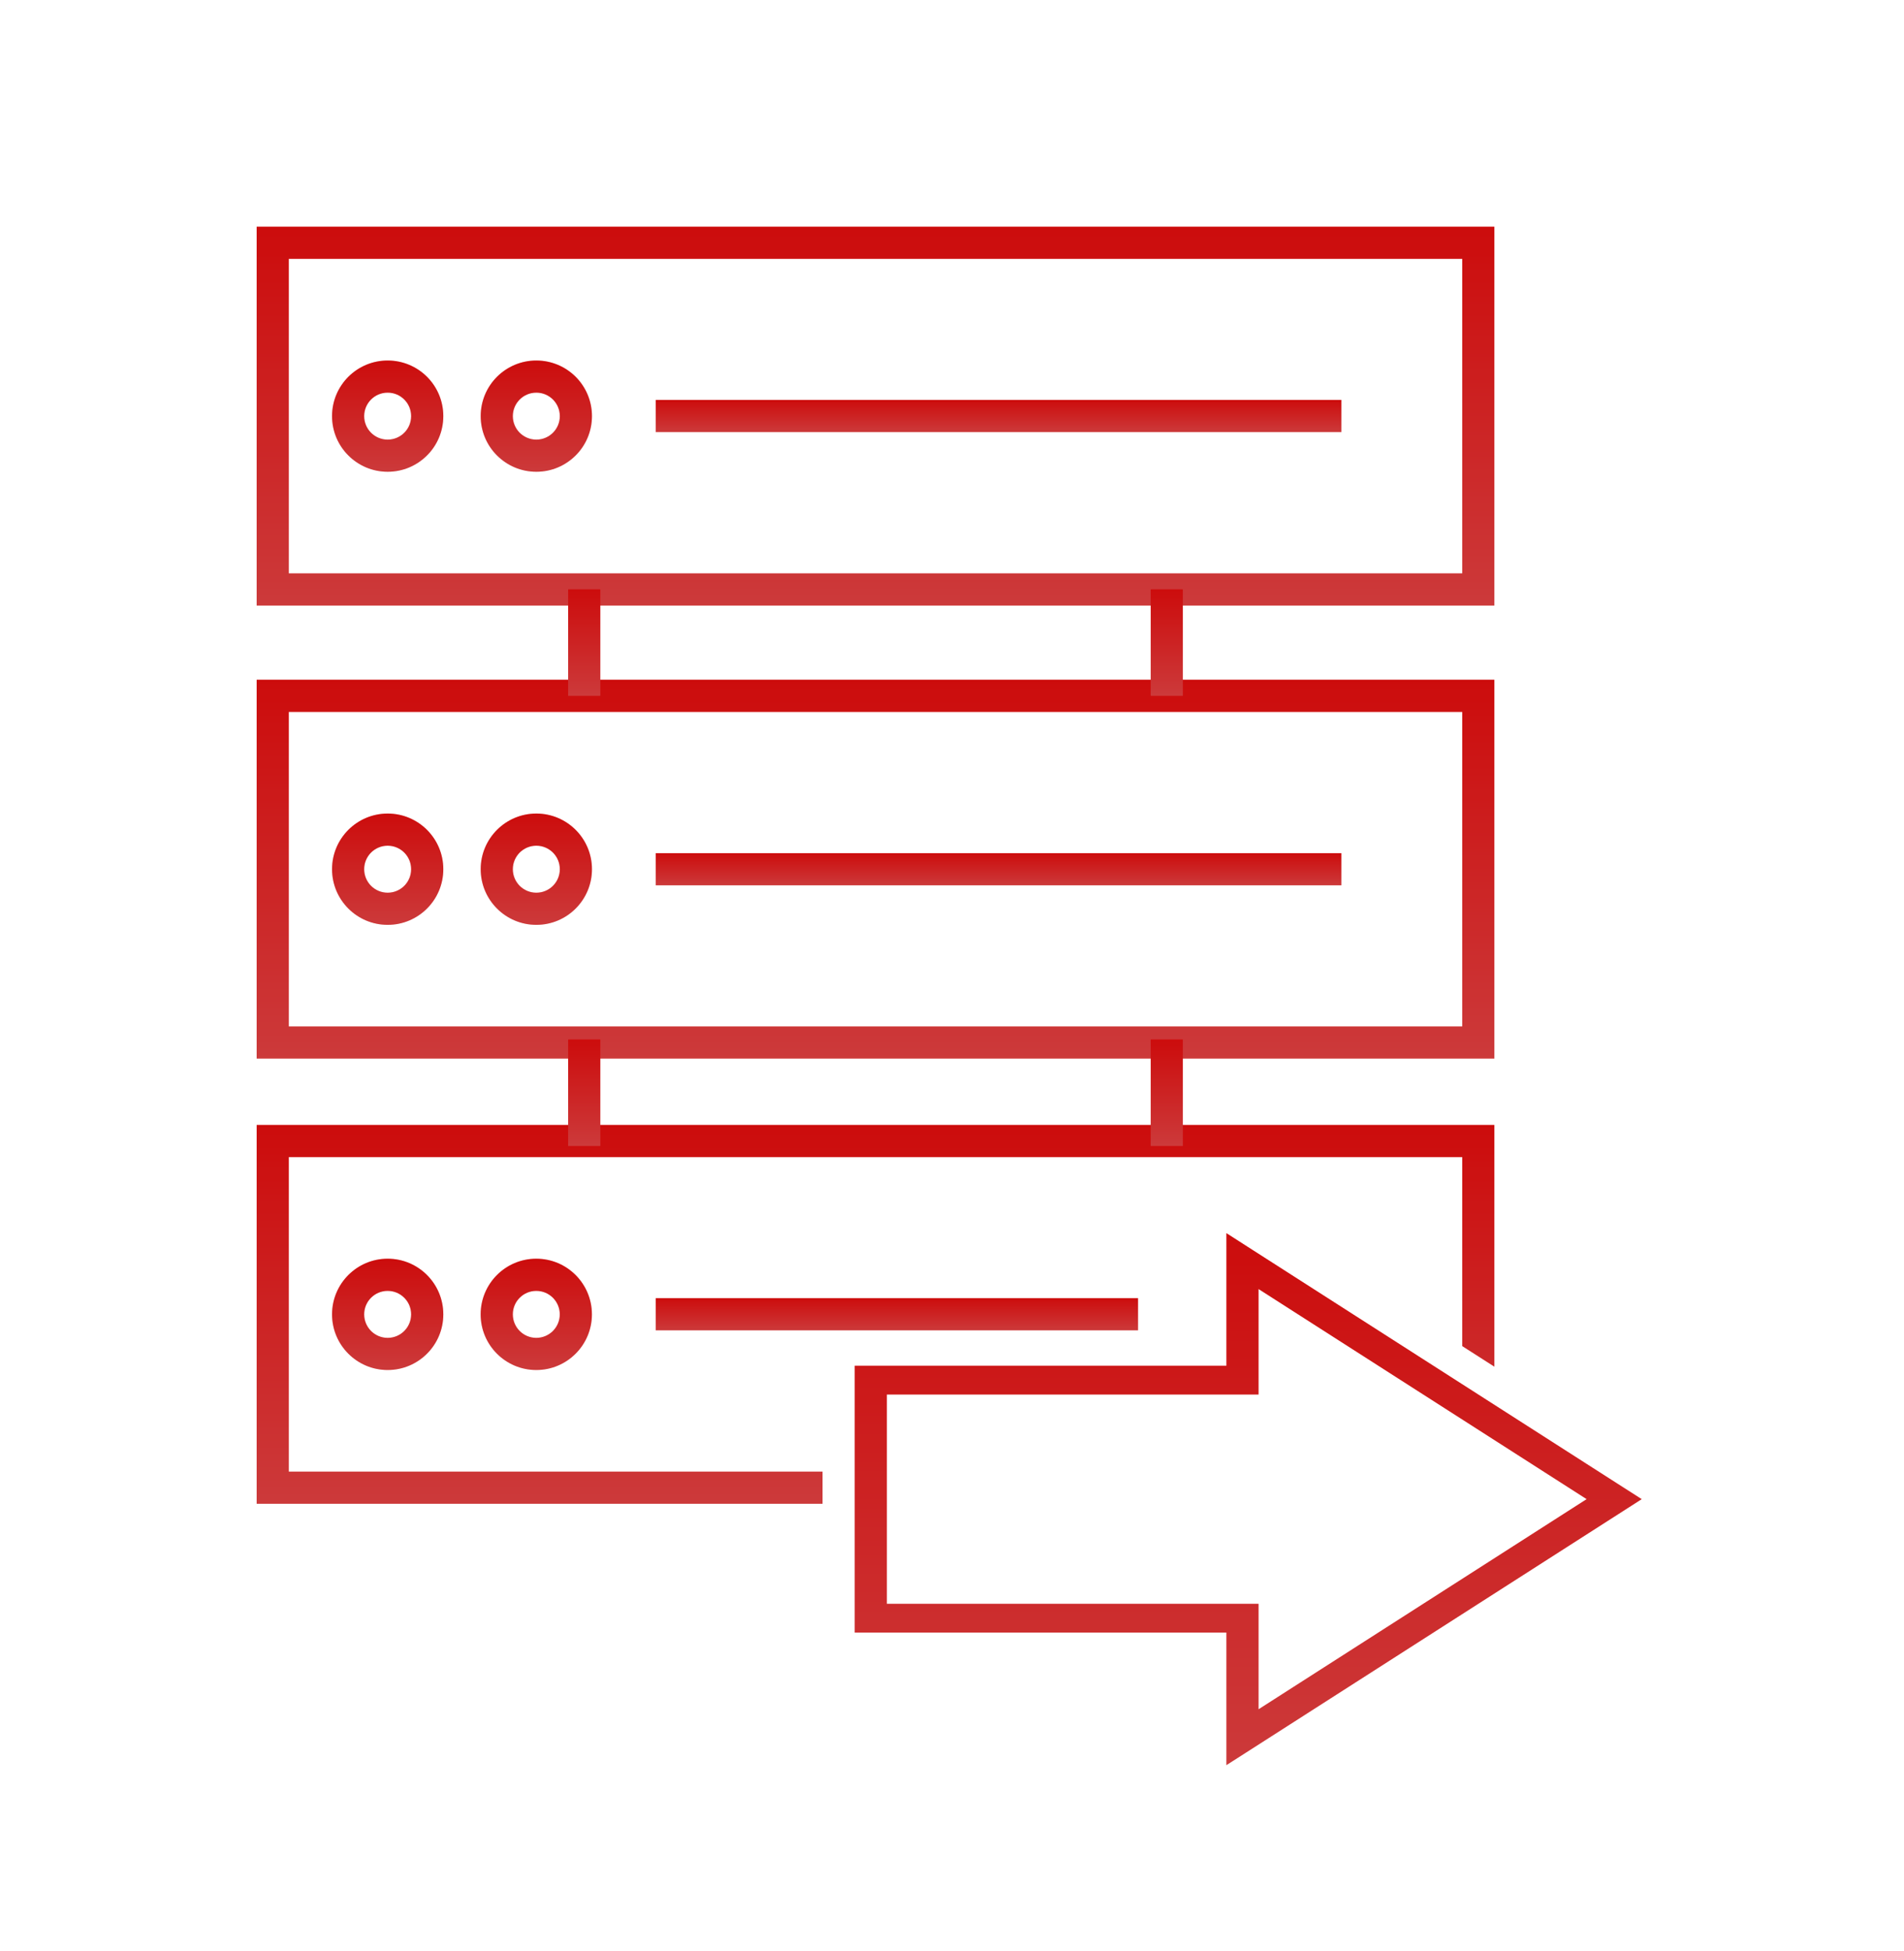 <svg width="41" height="42" viewBox="0 0 41 42" fill="none" xmlns="http://www.w3.org/2000/svg">
<g clip-path="url(#clip0_6_2356)">
<path d="M5.873 4.88H31.833H32.179V5.226V12.689V13.036H31.833H5.873H5.527V12.689V5.226V4.88H5.873ZM31.487 5.572H6.219V12.343H31.487V5.572Z" fill="url(#paint0_linear_6_2356)"/>
<path d="M5.873 4.88H31.833H32.179V5.226V12.689V13.036H31.833H5.873H5.527V12.689V5.226V4.88H5.873ZM31.487 5.572H6.219V12.343H31.487V5.572Z" fill="black" fill-opacity="0.2"/>
<path d="M8.348 7.761C8.679 7.761 8.978 7.895 9.195 8.111C9.412 8.328 9.546 8.628 9.546 8.958C9.546 9.289 9.412 9.589 9.195 9.805C8.978 10.022 8.679 10.156 8.348 10.156C8.017 10.156 7.718 10.022 7.501 9.805C7.284 9.589 7.15 9.289 7.15 8.958C7.15 8.628 7.284 8.328 7.501 8.111C7.718 7.895 8.017 7.761 8.348 7.761ZM8.705 8.601C8.614 8.509 8.487 8.453 8.348 8.453C8.208 8.453 8.082 8.509 7.99 8.601C7.899 8.692 7.842 8.819 7.842 8.958C7.842 9.098 7.899 9.225 7.99 9.316C8.082 9.407 8.208 9.464 8.348 9.464C8.487 9.464 8.614 9.407 8.705 9.316C8.797 9.225 8.853 9.098 8.853 8.958C8.853 8.819 8.797 8.692 8.705 8.601Z" fill="url(#paint1_linear_6_2356)"/>
<path d="M8.348 7.761C8.679 7.761 8.978 7.895 9.195 8.111C9.412 8.328 9.546 8.628 9.546 8.958C9.546 9.289 9.412 9.589 9.195 9.805C8.978 10.022 8.679 10.156 8.348 10.156C8.017 10.156 7.718 10.022 7.501 9.805C7.284 9.589 7.15 9.289 7.15 8.958C7.15 8.628 7.284 8.328 7.501 8.111C7.718 7.895 8.017 7.761 8.348 7.761ZM8.705 8.601C8.614 8.509 8.487 8.453 8.348 8.453C8.208 8.453 8.082 8.509 7.99 8.601C7.899 8.692 7.842 8.819 7.842 8.958C7.842 9.098 7.899 9.225 7.99 9.316C8.082 9.407 8.208 9.464 8.348 9.464C8.487 9.464 8.614 9.407 8.705 9.316C8.797 9.225 8.853 9.098 8.853 8.958C8.853 8.819 8.797 8.692 8.705 8.601Z" fill="black" fill-opacity="0.2"/>
<path d="M11.549 7.761C11.88 7.761 12.179 7.895 12.396 8.111C12.613 8.328 12.747 8.628 12.747 8.958C12.747 9.289 12.613 9.589 12.396 9.805C12.179 10.022 11.88 10.156 11.549 10.156C11.218 10.156 10.919 10.022 10.702 9.805C10.485 9.589 10.351 9.289 10.351 8.958C10.351 8.628 10.485 8.328 10.702 8.111C10.919 7.895 11.218 7.761 11.549 7.761ZM11.907 8.601C11.815 8.509 11.689 8.453 11.549 8.453C11.409 8.453 11.283 8.509 11.191 8.601C11.1 8.692 11.043 8.819 11.043 8.958C11.043 9.098 11.1 9.225 11.191 9.316C11.283 9.407 11.409 9.464 11.549 9.464C11.689 9.464 11.815 9.407 11.907 9.316C11.998 9.225 12.055 9.098 12.055 8.958C12.055 8.819 11.998 8.692 11.907 8.601Z" fill="url(#paint2_linear_6_2356)"/>
<path d="M11.549 7.761C11.88 7.761 12.179 7.895 12.396 8.111C12.613 8.328 12.747 8.628 12.747 8.958C12.747 9.289 12.613 9.589 12.396 9.805C12.179 10.022 11.88 10.156 11.549 10.156C11.218 10.156 10.919 10.022 10.702 9.805C10.485 9.589 10.351 9.289 10.351 8.958C10.351 8.628 10.485 8.328 10.702 8.111C10.919 7.895 11.218 7.761 11.549 7.761ZM11.907 8.601C11.815 8.509 11.689 8.453 11.549 8.453C11.409 8.453 11.283 8.509 11.191 8.601C11.1 8.692 11.043 8.819 11.043 8.958C11.043 9.098 11.1 9.225 11.191 9.316C11.283 9.407 11.409 9.464 11.549 9.464C11.689 9.464 11.815 9.407 11.907 9.316C11.998 9.225 12.055 9.098 12.055 8.958C12.055 8.819 11.998 8.692 11.907 8.601Z" fill="black" fill-opacity="0.2"/>
<path d="M14.121 8.61H28.885V9.302H14.121V8.61Z" fill="url(#paint3_linear_6_2356)"/>
<path d="M14.121 8.61H28.885V9.302H14.121V8.61Z" fill="black" fill-opacity="0.2"/>
<path d="M5.873 14.633H31.833H32.179V14.98V22.443V22.789H31.833H5.873H5.527V22.443V14.98V14.633H5.873ZM31.487 15.326H6.219V22.097H31.487V15.326Z" fill="url(#paint4_linear_6_2356)"/>
<path d="M5.873 14.633H31.833H32.179V14.98V22.443V22.789H31.833H5.873H5.527V22.443V14.98V14.633H5.873ZM31.487 15.326H6.219V22.097H31.487V15.326Z" fill="black" fill-opacity="0.2"/>
<path d="M8.348 17.514C8.679 17.514 8.978 17.648 9.195 17.865C9.412 18.082 9.546 18.381 9.546 18.712C9.546 19.043 9.412 19.342 9.195 19.559C8.978 19.776 8.679 19.91 8.348 19.91C8.017 19.91 7.718 19.776 7.501 19.559C7.284 19.342 7.15 19.043 7.15 18.712C7.15 18.381 7.284 18.082 7.501 17.865C7.718 17.648 8.017 17.514 8.348 17.514ZM8.705 18.354C8.614 18.263 8.487 18.206 8.348 18.206C8.208 18.206 8.082 18.263 7.99 18.354C7.899 18.446 7.842 18.572 7.842 18.712C7.842 18.852 7.899 18.978 7.99 19.07C8.082 19.161 8.208 19.218 8.348 19.218C8.487 19.218 8.614 19.161 8.705 19.07C8.797 18.978 8.853 18.852 8.853 18.712C8.853 18.572 8.797 18.446 8.705 18.354Z" fill="url(#paint5_linear_6_2356)"/>
<path d="M8.348 17.514C8.679 17.514 8.978 17.648 9.195 17.865C9.412 18.082 9.546 18.381 9.546 18.712C9.546 19.043 9.412 19.342 9.195 19.559C8.978 19.776 8.679 19.91 8.348 19.91C8.017 19.91 7.718 19.776 7.501 19.559C7.284 19.342 7.15 19.043 7.15 18.712C7.15 18.381 7.284 18.082 7.501 17.865C7.718 17.648 8.017 17.514 8.348 17.514ZM8.705 18.354C8.614 18.263 8.487 18.206 8.348 18.206C8.208 18.206 8.082 18.263 7.99 18.354C7.899 18.446 7.842 18.572 7.842 18.712C7.842 18.852 7.899 18.978 7.99 19.07C8.082 19.161 8.208 19.218 8.348 19.218C8.487 19.218 8.614 19.161 8.705 19.07C8.797 18.978 8.853 18.852 8.853 18.712C8.853 18.572 8.797 18.446 8.705 18.354Z" fill="black" fill-opacity="0.2"/>
<path d="M11.549 17.514C11.88 17.514 12.179 17.648 12.396 17.865C12.613 18.082 12.747 18.381 12.747 18.712C12.747 19.043 12.613 19.342 12.396 19.559C12.179 19.776 11.88 19.91 11.549 19.91C11.218 19.91 10.919 19.776 10.702 19.559C10.485 19.342 10.351 19.043 10.351 18.712C10.351 18.381 10.485 18.082 10.702 17.865C10.919 17.648 11.218 17.514 11.549 17.514ZM11.907 18.354C11.815 18.263 11.689 18.206 11.549 18.206C11.409 18.206 11.283 18.263 11.191 18.354C11.1 18.446 11.043 18.572 11.043 18.712C11.043 18.852 11.1 18.978 11.191 19.07C11.283 19.161 11.409 19.218 11.549 19.218C11.689 19.218 11.815 19.161 11.907 19.07C11.998 18.978 12.055 18.852 12.055 18.712C12.055 18.572 11.998 18.446 11.907 18.354Z" fill="url(#paint6_linear_6_2356)"/>
<path d="M11.549 17.514C11.88 17.514 12.179 17.648 12.396 17.865C12.613 18.082 12.747 18.381 12.747 18.712C12.747 19.043 12.613 19.342 12.396 19.559C12.179 19.776 11.88 19.91 11.549 19.91C11.218 19.91 10.919 19.776 10.702 19.559C10.485 19.342 10.351 19.043 10.351 18.712C10.351 18.381 10.485 18.082 10.702 17.865C10.919 17.648 11.218 17.514 11.549 17.514ZM11.907 18.354C11.815 18.263 11.689 18.206 11.549 18.206C11.409 18.206 11.283 18.263 11.191 18.354C11.1 18.446 11.043 18.572 11.043 18.712C11.043 18.852 11.1 18.978 11.191 19.07C11.283 19.161 11.409 19.218 11.549 19.218C11.689 19.218 11.815 19.161 11.907 19.07C11.998 18.978 12.055 18.852 12.055 18.712C12.055 18.572 11.998 18.446 11.907 18.354Z" fill="black" fill-opacity="0.2"/>
<path d="M14.121 18.367H28.885V19.059H14.121V18.367Z" fill="url(#paint7_linear_6_2356)"/>
<path d="M14.121 18.367H28.885V19.059H14.121V18.367Z" fill="black" fill-opacity="0.2"/>
<path d="M5.873 24.217H31.833H32.179V24.563V29.421L31.487 28.978V24.909H6.219V31.68H17.712V32.372H5.873H5.527V32.026V24.563V24.217H5.873Z" fill="url(#paint8_linear_6_2356)"/>
<path d="M5.873 24.217H31.833H32.179V24.563V29.421L31.487 28.978V24.909H6.219V31.68H17.712V32.372H5.873H5.527V32.026V24.563V24.217H5.873Z" fill="black" fill-opacity="0.2"/>
<path d="M8.348 27.097C8.679 27.097 8.978 27.231 9.195 27.448C9.412 27.665 9.546 27.965 9.546 28.295C9.546 28.626 9.412 28.925 9.195 29.142C8.978 29.359 8.679 29.493 8.348 29.493C8.017 29.493 7.718 29.359 7.501 29.142C7.284 28.925 7.15 28.626 7.15 28.295C7.15 27.965 7.284 27.665 7.501 27.448C7.718 27.231 8.017 27.097 8.348 27.097ZM8.705 27.938C8.614 27.846 8.487 27.79 8.348 27.79C8.208 27.79 8.082 27.846 7.99 27.938C7.899 28.029 7.842 28.155 7.842 28.295C7.842 28.435 7.899 28.561 7.99 28.653C8.082 28.744 8.208 28.801 8.348 28.801C8.487 28.801 8.614 28.744 8.705 28.653C8.797 28.561 8.853 28.435 8.853 28.295C8.853 28.155 8.797 28.029 8.705 27.938Z" fill="url(#paint9_linear_6_2356)"/>
<path d="M8.348 27.097C8.679 27.097 8.978 27.231 9.195 27.448C9.412 27.665 9.546 27.965 9.546 28.295C9.546 28.626 9.412 28.925 9.195 29.142C8.978 29.359 8.679 29.493 8.348 29.493C8.017 29.493 7.718 29.359 7.501 29.142C7.284 28.925 7.15 28.626 7.15 28.295C7.15 27.965 7.284 27.665 7.501 27.448C7.718 27.231 8.017 27.097 8.348 27.097ZM8.705 27.938C8.614 27.846 8.487 27.79 8.348 27.79C8.208 27.79 8.082 27.846 7.99 27.938C7.899 28.029 7.842 28.155 7.842 28.295C7.842 28.435 7.899 28.561 7.99 28.653C8.082 28.744 8.208 28.801 8.348 28.801C8.487 28.801 8.614 28.744 8.705 28.653C8.797 28.561 8.853 28.435 8.853 28.295C8.853 28.155 8.797 28.029 8.705 27.938Z" fill="black" fill-opacity="0.2"/>
<path d="M11.548 27.097C11.879 27.097 12.178 27.231 12.395 27.448C12.612 27.665 12.746 27.965 12.746 28.295C12.746 28.626 12.612 28.925 12.395 29.142C12.178 29.359 11.879 29.493 11.548 29.493C11.217 29.493 10.918 29.359 10.701 29.142C10.484 28.925 10.35 28.626 10.35 28.295C10.35 27.965 10.484 27.665 10.701 27.448C10.918 27.231 11.217 27.097 11.548 27.097ZM11.906 27.938C11.814 27.846 11.688 27.79 11.548 27.79C11.409 27.79 11.282 27.846 11.191 27.938C11.099 28.029 11.043 28.155 11.043 28.295C11.043 28.435 11.099 28.561 11.191 28.653C11.282 28.744 11.409 28.801 11.548 28.801C11.688 28.801 11.814 28.744 11.906 28.653C11.997 28.561 12.054 28.435 12.054 28.295C12.054 28.155 11.997 28.029 11.906 27.938Z" fill="url(#paint10_linear_6_2356)"/>
<path d="M11.548 27.097C11.879 27.097 12.178 27.231 12.395 27.448C12.612 27.665 12.746 27.965 12.746 28.295C12.746 28.626 12.612 28.925 12.395 29.142C12.178 29.359 11.879 29.493 11.548 29.493C11.217 29.493 10.918 29.359 10.701 29.142C10.484 28.925 10.35 28.626 10.35 28.295C10.35 27.965 10.484 27.665 10.701 27.448C10.918 27.231 11.217 27.097 11.548 27.097ZM11.906 27.938C11.814 27.846 11.688 27.79 11.548 27.79C11.409 27.79 11.282 27.846 11.191 27.938C11.099 28.029 11.043 28.155 11.043 28.295C11.043 28.435 11.099 28.561 11.191 28.653C11.282 28.744 11.409 28.801 11.548 28.801C11.688 28.801 11.814 28.744 11.906 28.653C11.997 28.561 12.054 28.435 12.054 28.295C12.054 28.155 11.997 28.029 11.906 27.938Z" fill="black" fill-opacity="0.2"/>
<path d="M14.121 27.947H24.506V28.639H14.121V27.947Z" fill="url(#paint11_linear_6_2356)"/>
<path d="M14.121 27.947H24.506V28.639H14.121V27.947Z" fill="black" fill-opacity="0.2"/>
<path d="M19.097 34.526H26.755H27.101V34.836V36.797L34.166 32.273L27.101 27.75V29.711V30.021H26.755H19.097V34.526ZM26.409 35.145H18.751H18.405V34.836V29.711V29.401H18.751H26.409V27.149V26.547L26.955 26.897L34.959 32.022L35.352 32.273L34.959 32.525L26.955 37.65L26.409 37.999V37.398V35.145Z" fill="url(#paint12_linear_6_2356)"/>
<path d="M19.097 34.526H26.755H27.101V34.836V36.797L34.166 32.273L27.101 27.75V29.711V30.021H26.755H19.097V34.526ZM26.409 35.145H18.751H18.405V34.836V29.711V29.401H18.751H26.409V27.149V26.547L26.955 26.897L34.959 32.022L35.352 32.273L34.959 32.525L26.955 37.65L26.409 37.999V37.398V35.145Z" fill="black" fill-opacity="0.2"/>
<path d="M12.927 12.688V14.979H12.234V12.688H12.927Z" fill="url(#paint13_linear_6_2356)"/>
<path d="M12.927 12.688V14.979H12.234V12.688H12.927Z" fill="black" fill-opacity="0.2"/>
<path d="M25.471 12.688V14.979H24.779V12.688H25.471Z" fill="url(#paint14_linear_6_2356)"/>
<path d="M25.471 12.688V14.979H24.779V12.688H25.471Z" fill="black" fill-opacity="0.2"/>
<path d="M12.927 22.378V24.67H12.234V22.378H12.927Z" fill="url(#paint15_linear_6_2356)"/>
<path d="M12.927 22.378V24.67H12.234V22.378H12.927Z" fill="black" fill-opacity="0.2"/>
<path d="M25.471 22.378V24.67H24.779V22.378H25.471Z" fill="url(#paint16_linear_6_2356)"/>
<path d="M25.471 22.378V24.67H24.779V22.378H25.471Z" fill="black" fill-opacity="0.2"/>
</g>
<defs>
<linearGradient id="paint0_linear_6_2356" x1="18.853" y1="4.88" x2="18.853" y2="13.036" gradientUnits="userSpaceOnUse">
<stop stop-color="#FF0F0F"/>
<stop offset="1" stop-color="#FF4849"/>
</linearGradient>
<linearGradient id="paint1_linear_6_2356" x1="8.348" y1="7.761" x2="8.348" y2="10.156" gradientUnits="userSpaceOnUse">
<stop stop-color="#FF0F0F"/>
<stop offset="1" stop-color="#FF4849"/>
</linearGradient>
<linearGradient id="paint2_linear_6_2356" x1="11.549" y1="7.761" x2="11.549" y2="10.156" gradientUnits="userSpaceOnUse">
<stop stop-color="#FF0F0F"/>
<stop offset="1" stop-color="#FF4849"/>
</linearGradient>
<linearGradient id="paint3_linear_6_2356" x1="21.503" y1="8.61" x2="21.503" y2="9.302" gradientUnits="userSpaceOnUse">
<stop stop-color="#FF0F0F"/>
<stop offset="1" stop-color="#FF4849"/>
</linearGradient>
<linearGradient id="paint4_linear_6_2356" x1="18.853" y1="14.633" x2="18.853" y2="22.789" gradientUnits="userSpaceOnUse">
<stop stop-color="#FF0F0F"/>
<stop offset="1" stop-color="#FF4849"/>
</linearGradient>
<linearGradient id="paint5_linear_6_2356" x1="8.348" y1="17.514" x2="8.348" y2="19.91" gradientUnits="userSpaceOnUse">
<stop stop-color="#FF0F0F"/>
<stop offset="1" stop-color="#FF4849"/>
</linearGradient>
<linearGradient id="paint6_linear_6_2356" x1="11.549" y1="17.514" x2="11.549" y2="19.91" gradientUnits="userSpaceOnUse">
<stop stop-color="#FF0F0F"/>
<stop offset="1" stop-color="#FF4849"/>
</linearGradient>
<linearGradient id="paint7_linear_6_2356" x1="21.503" y1="18.367" x2="21.503" y2="19.059" gradientUnits="userSpaceOnUse">
<stop stop-color="#FF0F0F"/>
<stop offset="1" stop-color="#FF4849"/>
</linearGradient>
<linearGradient id="paint8_linear_6_2356" x1="18.853" y1="24.217" x2="18.853" y2="32.372" gradientUnits="userSpaceOnUse">
<stop stop-color="#FF0F0F"/>
<stop offset="1" stop-color="#FF4849"/>
</linearGradient>
<linearGradient id="paint9_linear_6_2356" x1="8.348" y1="27.097" x2="8.348" y2="29.493" gradientUnits="userSpaceOnUse">
<stop stop-color="#FF0F0F"/>
<stop offset="1" stop-color="#FF4849"/>
</linearGradient>
<linearGradient id="paint10_linear_6_2356" x1="11.548" y1="27.097" x2="11.548" y2="29.493" gradientUnits="userSpaceOnUse">
<stop stop-color="#FF0F0F"/>
<stop offset="1" stop-color="#FF4849"/>
</linearGradient>
<linearGradient id="paint11_linear_6_2356" x1="19.314" y1="27.947" x2="19.314" y2="28.639" gradientUnits="userSpaceOnUse">
<stop stop-color="#FF0F0F"/>
<stop offset="1" stop-color="#FF4849"/>
</linearGradient>
<linearGradient id="paint12_linear_6_2356" x1="26.879" y1="26.547" x2="26.879" y2="37.999" gradientUnits="userSpaceOnUse">
<stop stop-color="#FF0F0F"/>
<stop offset="1" stop-color="#FF4849"/>
</linearGradient>
<linearGradient id="paint13_linear_6_2356" x1="12.581" y1="12.688" x2="12.581" y2="14.979" gradientUnits="userSpaceOnUse">
<stop stop-color="#FF0F0F"/>
<stop offset="1" stop-color="#FF4849"/>
</linearGradient>
<linearGradient id="paint14_linear_6_2356" x1="25.125" y1="12.688" x2="25.125" y2="14.979" gradientUnits="userSpaceOnUse">
<stop stop-color="#FF0F0F"/>
<stop offset="1" stop-color="#FF4849"/>
</linearGradient>
<linearGradient id="paint15_linear_6_2356" x1="12.581" y1="22.378" x2="12.581" y2="24.67" gradientUnits="userSpaceOnUse">
<stop stop-color="#FF0F0F"/>
<stop offset="1" stop-color="#FF4849"/>
</linearGradient>
<linearGradient id="paint16_linear_6_2356" x1="25.125" y1="22.378" x2="25.125" y2="24.67" gradientUnits="userSpaceOnUse">
<stop stop-color="#FF0F0F"/>
<stop offset="1" stop-color="#FF4849"/>
</linearGradient>
<clipPath id="clip0_6_2356">
<rect width="39.751" height="40.359" fill="white" transform="translate(0.797 0.992)"/>
</clipPath>
</defs>
</svg>
